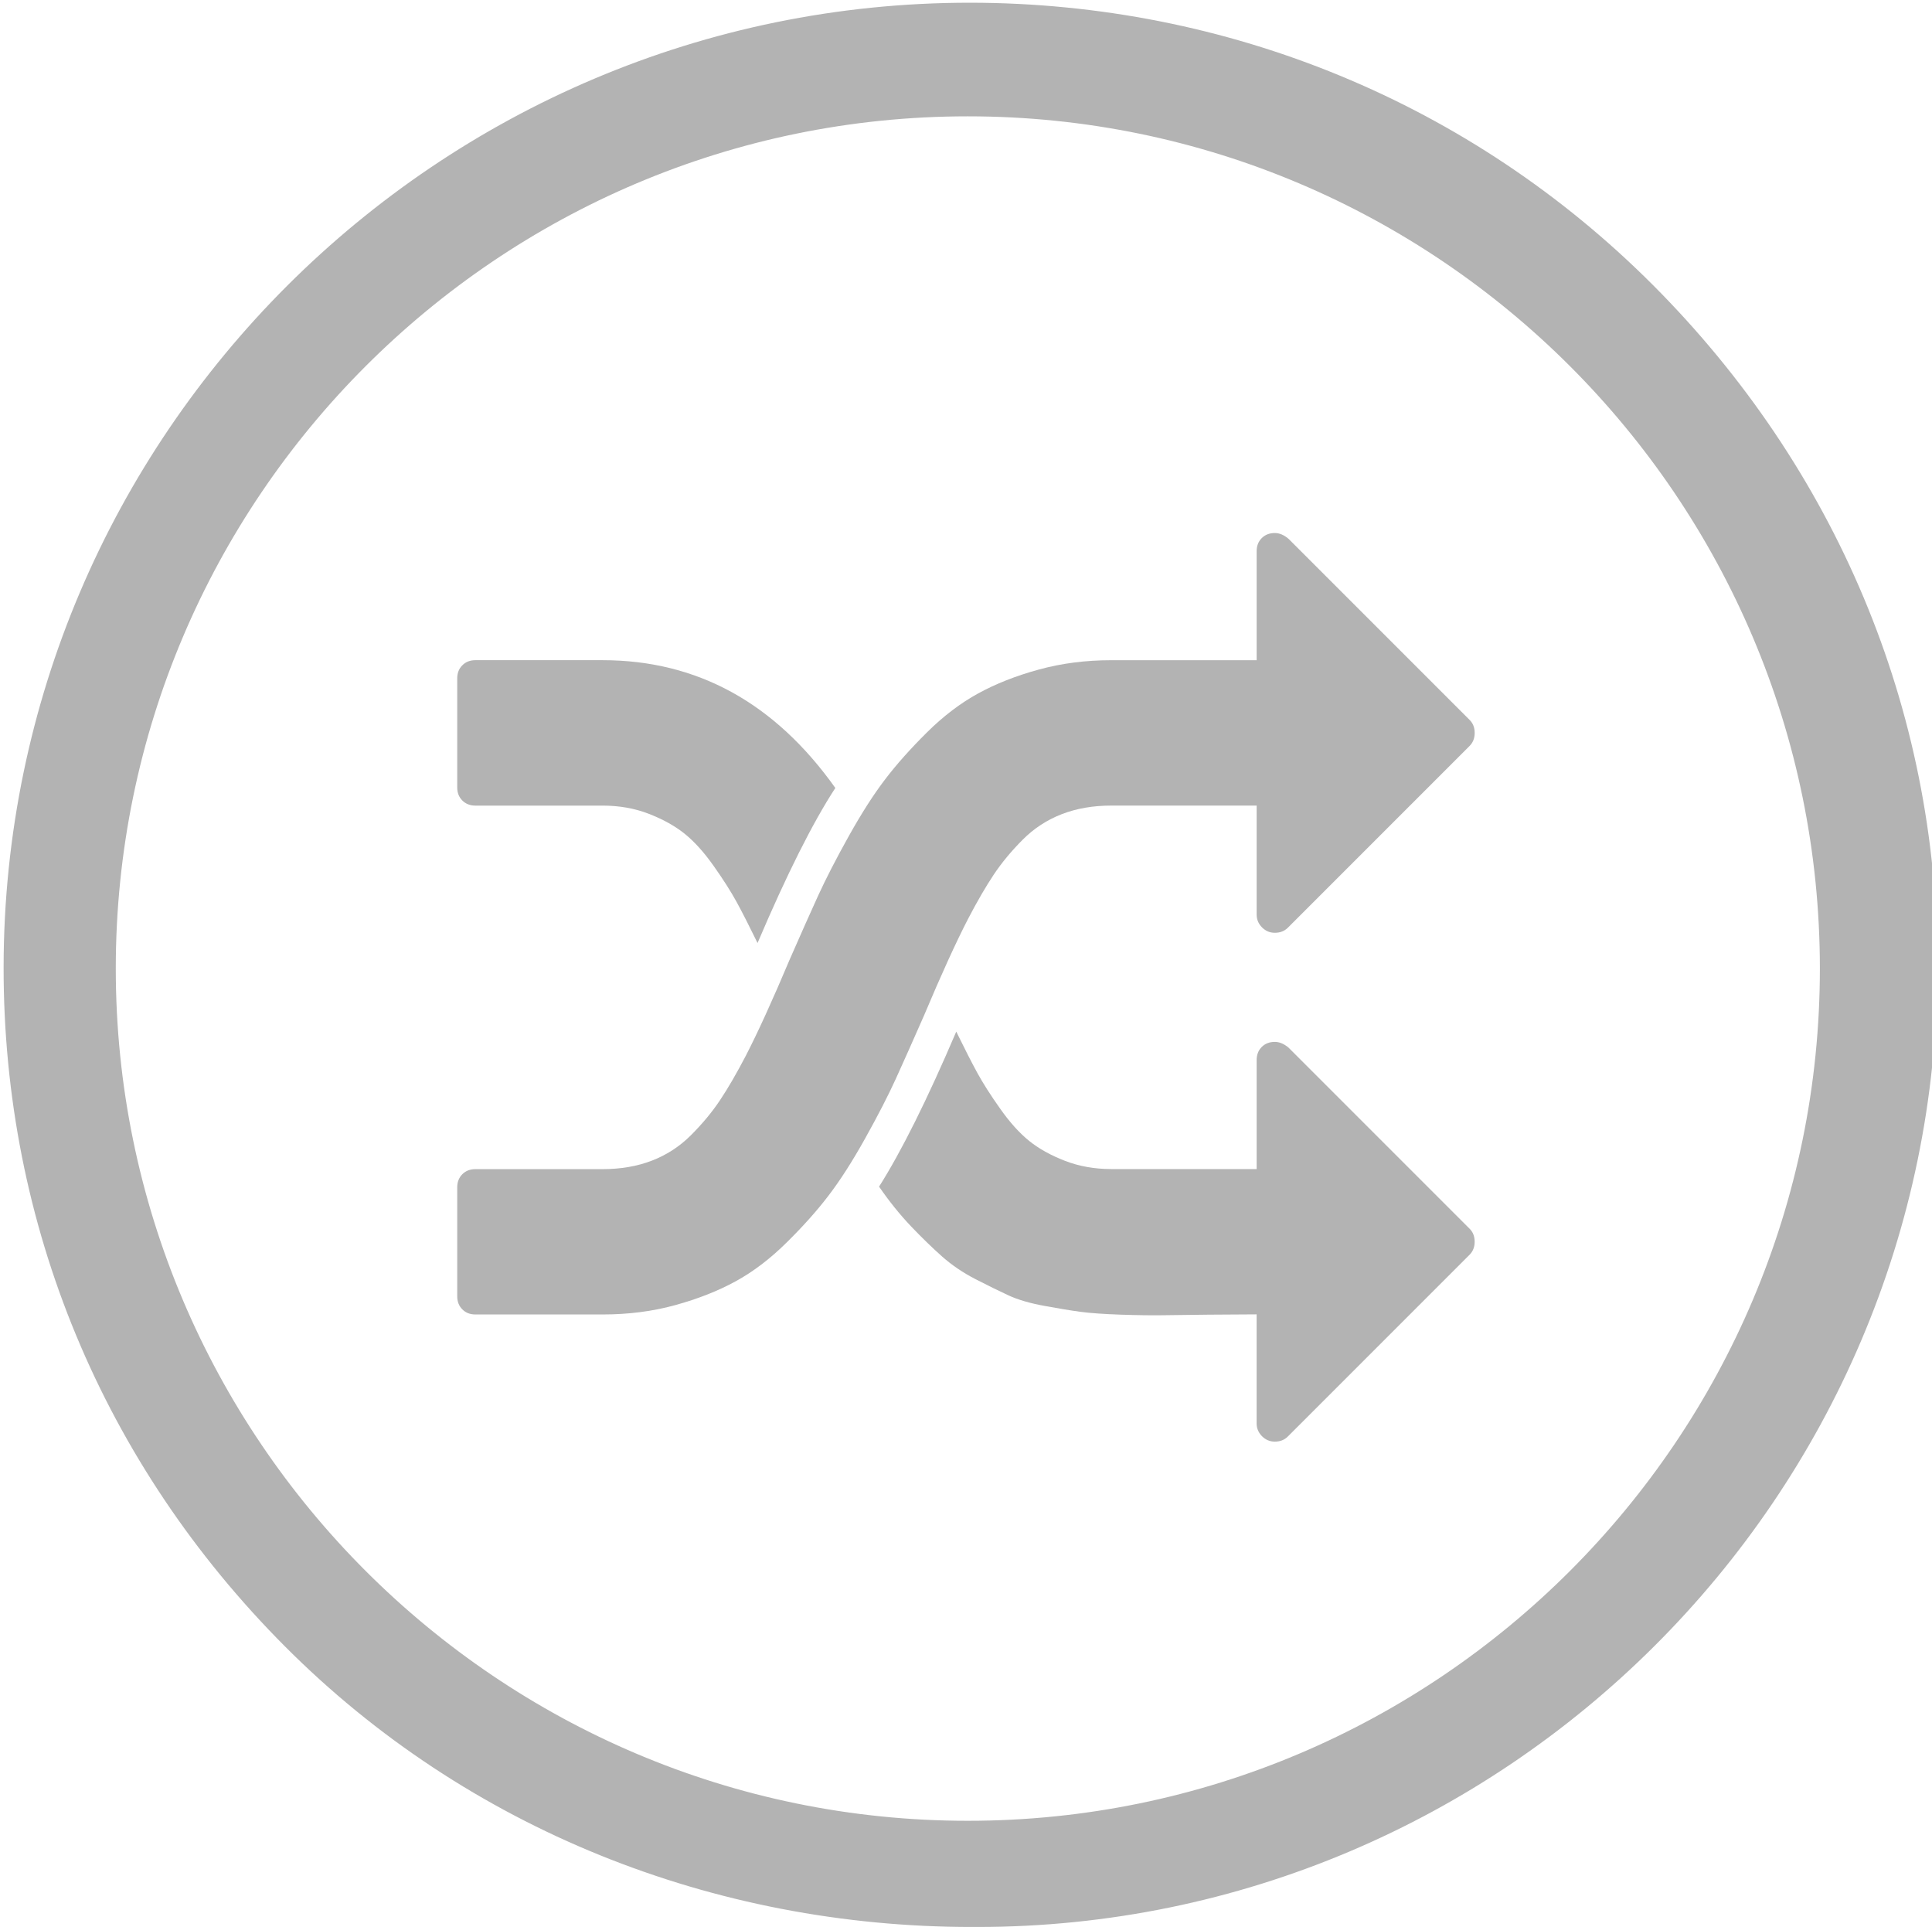 <?xml version="1.0" encoding="utf-8"?>
<!-- Generator: Adobe Illustrator 16.0.0, SVG Export Plug-In . SVG Version: 6.00 Build 0)  -->
<!DOCTYPE svg PUBLIC "-//W3C//DTD SVG 1.1//EN" "http://www.w3.org/Graphics/SVG/1.1/DTD/svg11.dtd">
<svg version="1.1" id="Capa_1" xmlns="http://www.w3.org/2000/svg" xmlns:xlink="http://www.w3.org/1999/xlink" x="0px" y="0px"
	 width="77.094px" height="76.877px" viewBox="0 0 77.094 76.877" enable-background="new 0 0 77.094 76.877" xml:space="preserve">
<g>
	<g>
		<g>
			<path fill="#B3B3B3" d="M36.868,40.523c0.694-1.647,1.283-2.938,1.767-3.875c0.362-0.693,0.702-1.279,1.02-1.756
				c0.317-0.475,0.702-0.939,1.155-1.393s0.975-0.793,1.564-1.02c0.588-0.227,1.245-0.34,1.971-0.34h5.8v4.35
				c0,0.195,0.071,0.365,0.215,0.51s0.313,0.215,0.51,0.215c0.211,0,0.385-0.068,0.521-0.203l7.25-7.25
				c0.137-0.137,0.204-0.311,0.204-0.521c0-0.213-0.067-0.385-0.204-0.521l-7.228-7.227c-0.181-0.152-0.362-0.227-0.544-0.227
				c-0.212,0-0.385,0.068-0.521,0.203c-0.136,0.137-0.203,0.309-0.203,0.521v4.35h-5.8c-1.027,0-1.994,0.125-2.9,0.375
				c-0.907,0.248-1.711,0.566-2.413,0.951c-0.703,0.385-1.383,0.9-2.04,1.551c-0.656,0.65-1.216,1.277-1.676,1.881
				c-0.461,0.604-0.944,1.359-1.45,2.266s-0.913,1.699-1.224,2.379c-0.31,0.68-0.683,1.518-1.121,2.516
				c-0.694,1.647-1.284,2.938-1.767,3.874c-0.363,0.695-0.703,1.281-1.02,1.756c-0.317,0.477-0.703,0.941-1.156,1.395
				s-0.975,0.793-1.563,1.02s-1.246,0.34-1.971,0.34h-5.075c-0.211,0-0.385,0.068-0.521,0.203c-0.135,0.137-0.203,0.311-0.203,0.521
				v4.35c0,0.213,0.068,0.385,0.204,0.521c0.137,0.137,0.311,0.203,0.521,0.203h5.075c1.027,0,1.993-0.123,2.9-0.373
				c0.906-0.25,1.71-0.566,2.412-0.951c0.703-0.385,1.382-0.902,2.039-1.553c0.657-0.648,1.217-1.275,1.677-1.881
				c0.461-0.604,0.944-1.359,1.45-2.266s0.914-1.699,1.224-2.379S36.43,41.52,36.868,40.523z"/>
			<path fill="#B3B3B3" d="M18.969,32.14h5.075c0.664,0,1.28,0.107,1.847,0.328c0.566,0.219,1.042,0.484,1.427,0.793
				c0.386,0.311,0.771,0.736,1.155,1.279c0.386,0.545,0.691,1.025,0.918,1.439c0.227,0.416,0.506,0.963,0.838,1.643
				c1.164-2.734,2.198-4.795,3.104-6.186c-2.417-3.398-5.514-5.098-9.289-5.098h-5.075c-0.212,0-0.386,0.068-0.521,0.205
				c-0.136,0.135-0.203,0.309-0.203,0.52v4.352c0,0.211,0.067,0.385,0.203,0.52C18.584,32.072,18.758,32.14,18.969,32.14z"/>
			<path fill="#B3B3B3" d="M51.413,41.791c-0.182-0.15-0.363-0.225-0.544-0.225c-0.212,0-0.386,0.068-0.521,0.203
				s-0.203,0.311-0.203,0.521v4.35h-5.801c-0.665,0-1.28-0.109-1.847-0.328s-1.042-0.484-1.427-0.793
				c-0.385-0.311-0.771-0.736-1.155-1.281c-0.386-0.543-0.691-1.023-0.918-1.438c-0.227-0.416-0.506-0.963-0.839-1.643
				c-1.162,2.719-2.189,4.779-3.08,6.184c0.407,0.59,0.83,1.115,1.268,1.576c0.438,0.459,0.854,0.863,1.246,1.211
				c0.394,0.348,0.839,0.65,1.337,0.906c0.499,0.256,0.937,0.471,1.314,0.646c0.379,0.174,0.854,0.313,1.428,0.418
				c0.574,0.105,1.058,0.186,1.45,0.238s0.929,0.09,1.608,0.113s1.23,0.029,1.653,0.023c0.423-0.008,1.035-0.016,1.836-0.023
				s1.442-0.012,1.926-0.012v4.352c0,0.195,0.072,0.365,0.215,0.51c0.144,0.143,0.313,0.215,0.51,0.215
				c0.212,0,0.386-0.068,0.521-0.205l7.251-7.25c0.136-0.135,0.203-0.309,0.203-0.52c0-0.213-0.067-0.387-0.204-0.521L51.413,41.791
				z"/>
		</g>
	</g>
	<path fill="#B3B3B3" d="M77.311,38.549c0.01-10.282-4.08-19.889-11.344-27.169C58.702,4.101,48.99,0.118,38.707,0.108
		c-21.247,0-38.541,17.269-38.563,38.476c-0.011,10.283,3.974,19.831,11.237,27.11c7.265,7.281,17.112,11.183,27.396,11.183h0.114
		l0,0H39C60,76.877,77.289,59.755,77.311,38.549z M4.62,38.641c0-18.748,15.252-34,34-34c18.747,0,34,15.252,34,34
		c0,18.748-15.253,34-34,34C19.872,72.641,4.62,57.389,4.62,38.641z"/>
</g>
</svg>

